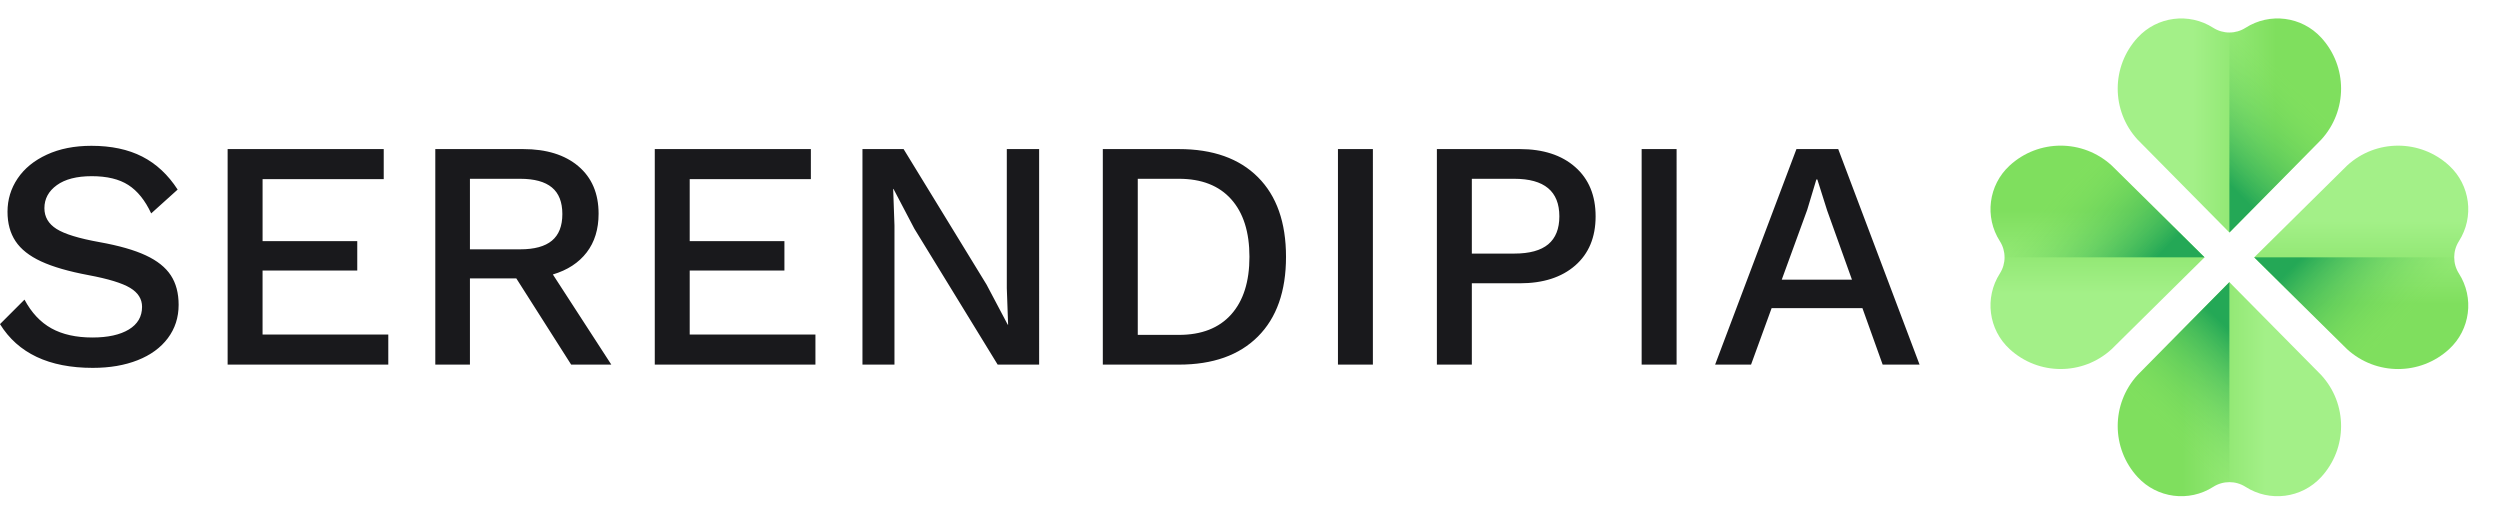 <svg xmlns="http://www.w3.org/2000/svg" width="155" height="32" viewBox="0 0 155 32">
    <defs>
        <linearGradient id="prefix__a" x1="65.291%" x2="30.151%" y1="50%" y2="50%">
            <stop offset="0%" stop-color="#A3F088"/>
            <stop offset="100%" stop-color="#7FDF5E"/>
        </linearGradient>
        <linearGradient id="prefix__b" x1="50%" x2="80.797%" y1="69.504%" y2="11.481%">
            <stop offset="0%" stop-color="#7FDF5E" stop-opacity="0"/>
            <stop offset="100%" stop-color="#24A856"/>
        </linearGradient>
    </defs>
    <g fill="none">
        <path fill="#19191C" d="M5.75 22.808c1.053 0 1.981-.158 2.784-.476.803-.317 1.428-.772 1.873-1.366.445-.594.668-1.283.668-2.066 0-.728-.162-1.34-.486-1.832-.324-.493-.84-.904-1.549-1.235-.708-.33-1.663-.604-2.865-.82-1.282-.23-2.173-.503-2.672-.82-.5-.317-.75-.746-.75-1.286 0-.58.257-1.056.77-1.427s1.235-.557 2.166-.557c.945 0 1.701.182 2.268.547.567.364 1.04.951 1.417 1.761l1.64-1.478c-.593-.918-1.326-1.6-2.196-2.045-.871-.445-1.92-.668-3.149-.668-1.053 0-1.974.182-2.764.547-.79.364-1.393.857-1.812 1.478-.418.62-.627 1.31-.627 2.065 0 .715.165 1.323.496 1.822.33.5.86.918 1.59 1.256.728.337 1.707.62 2.935.85 1.228.23 2.089.493 2.581.79.493.297.74.688.74 1.174 0 .607-.274 1.076-.82 1.407-.547.33-1.3.496-2.258.496-1.012 0-1.86-.189-2.541-.567-.682-.378-1.239-.972-1.67-1.782L0 20.095c1.12 1.809 3.037 2.713 5.75 2.713zm18.324-.202v-1.863h-7.795v-3.969h5.871v-1.822H16.28v-3.847h7.511V9.243h-9.678v13.363h9.962zm5.062 0V17.26h2.875l3.401 5.346h2.49l-3.624-5.589c.905-.27 1.603-.725 2.096-1.366.493-.641.739-1.441.739-2.4 0-1.255-.418-2.237-1.255-2.946-.837-.708-1.978-1.062-3.422-1.062h-5.447v13.363h2.147zm3.118-7.148h-3.118v-4.373h3.118c.877 0 1.532.179 1.964.537.432.357.648.907.648 1.65 0 .742-.216 1.292-.648 1.65-.432.358-1.087.536-1.964.536zm18.303 7.148v-1.863h-7.795v-3.969h5.872v-1.822h-5.872v-3.847h7.512V9.243h-9.678v13.363h9.961zm4.9 0V13.98l-.081-2.267h.02l1.296 2.47 5.163 8.423h2.571V9.243h-2.004v8.625l.081 2.267h-.02l-1.316-2.49-5.143-8.402h-2.551v13.363h1.984zm17.635 0c2.106 0 3.74-.58 4.9-1.742 1.16-1.16 1.741-2.807 1.741-4.94 0-2.133-.58-3.78-1.741-4.94-1.16-1.161-2.794-1.741-4.9-1.741h-4.717v13.363h4.717zm0-1.843h-2.55v-9.678h2.55c1.404 0 2.484.422 3.24 1.265.756.844 1.134 2.035 1.134 3.574 0 1.539-.378 2.73-1.134 3.574-.756.843-1.836 1.265-3.24 1.265zm12.027 1.843V9.243h-2.166v13.363h2.166zm6.135 0v-5.042h2.976c1.445 0 2.589-.368 3.432-1.103.844-.736 1.266-1.752 1.266-3.048 0-1.295-.422-2.315-1.266-3.057-.843-.742-1.987-1.113-3.432-1.113h-5.143v13.363h2.167zm2.632-6.884h-2.632v-4.637h2.632c1.863 0 2.794.776 2.794 2.328 0 .77-.23 1.347-.688 1.732-.46.384-1.161.577-2.106.577zm10.063 6.884V9.243h-2.167v13.363h2.167zm4.616 0l1.276-3.503h5.629l1.255 3.503h2.288L113.97 9.243h-2.591l-5.042 13.363h2.227zm6.257-5.265h-4.354l1.58-4.333.567-1.883h.06l.608 1.924 1.539 4.292z"/>
        <g>
            <g>
                <path fill="url(#prefix__a)" d="M7.927 12.692c1.502.962 3.48.706 4.687-.607 1.647-1.79 1.647-4.539 0-6.328L6.924 0l-5.69 5.757c-1.646 1.79-1.646 4.539 0 6.328 1.208 1.313 3.186 1.569 4.689.607.61-.39 1.393-.39 2.004 0z" transform="translate(122.121) translate(9.177 17.493)"/>
                <path fill="url(#prefix__b)" d="M1.235 12.085c1.207 1.313 3.185 1.569 4.688.607.305-.195.653-.293 1.002-.293V0l-5.69 5.757c-1.647 1.79-1.647 4.539 0 6.328z" transform="translate(122.121) translate(9.177 17.493)"/>
            </g>
            <g>
                <path fill="url(#prefix__a)" d="M7.927 12.692c1.502.962 3.48.706 4.687-.607 1.647-1.79 1.647-4.539 0-6.328L6.924 0l-5.69 5.757c-1.646 1.79-1.646 4.539 0 6.328 1.208 1.313 3.186 1.569 4.689.607.61-.39 1.393-.39 2.004 0z" transform="translate(122.121) rotate(-180 11.513 7.208)"/>
                <path fill="url(#prefix__b)" d="M1.235 12.085c1.207 1.313 3.185 1.569 4.688.607.305-.195.653-.293 1.002-.293V0l-5.69 5.757c-1.647 1.79-1.647 4.539 0 6.328z" transform="translate(122.121) rotate(-180 11.513 7.208)"/>
            </g>
            <g>
                <path fill="url(#prefix__a)" d="M7.927 12.692c1.502.962 3.48.706 4.687-.607 1.647-1.79 1.647-4.539 0-6.328L6.924 0l-5.69 5.757c-1.646 1.79-1.646 4.539 0 6.328 1.208 1.313 3.186 1.569 4.689.607.61-.39 1.393-.39 2.004 0z" transform="translate(122.121) rotate(-90 20.26 2.62)"/>
                <path fill="url(#prefix__b)" d="M1.235 12.085c1.207 1.313 3.185 1.569 4.688.607.305-.195.653-.293 1.002-.293V0l-5.69 5.757c-1.647 1.79-1.647 4.539 0 6.328z" transform="translate(122.121) rotate(-90 20.26 2.62)"/>
            </g>
            <g>
                <path fill="url(#prefix__a)" d="M7.927 12.692c1.502.962 3.48.706 4.687-.607 1.647-1.79 1.647-4.539 0-6.328L6.924 0l-5.69 5.757c-1.646 1.79-1.646 4.539 0 6.328 1.208 1.313 3.186 1.569 4.689.607.61-.39 1.393-.39 2.004 0z" transform="translate(122.121) rotate(90 2.766 11.796)"/>
                <path fill="url(#prefix__b)" d="M1.235 12.085c1.207 1.313 3.185 1.569 4.688.607.305-.195.653-.293 1.002-.293V0l-5.69 5.757c-1.647 1.79-1.647 4.539 0 6.328z" transform="translate(122.121) rotate(90 2.766 11.796)"/>
            </g>
        </g>
    </g>
</svg>
